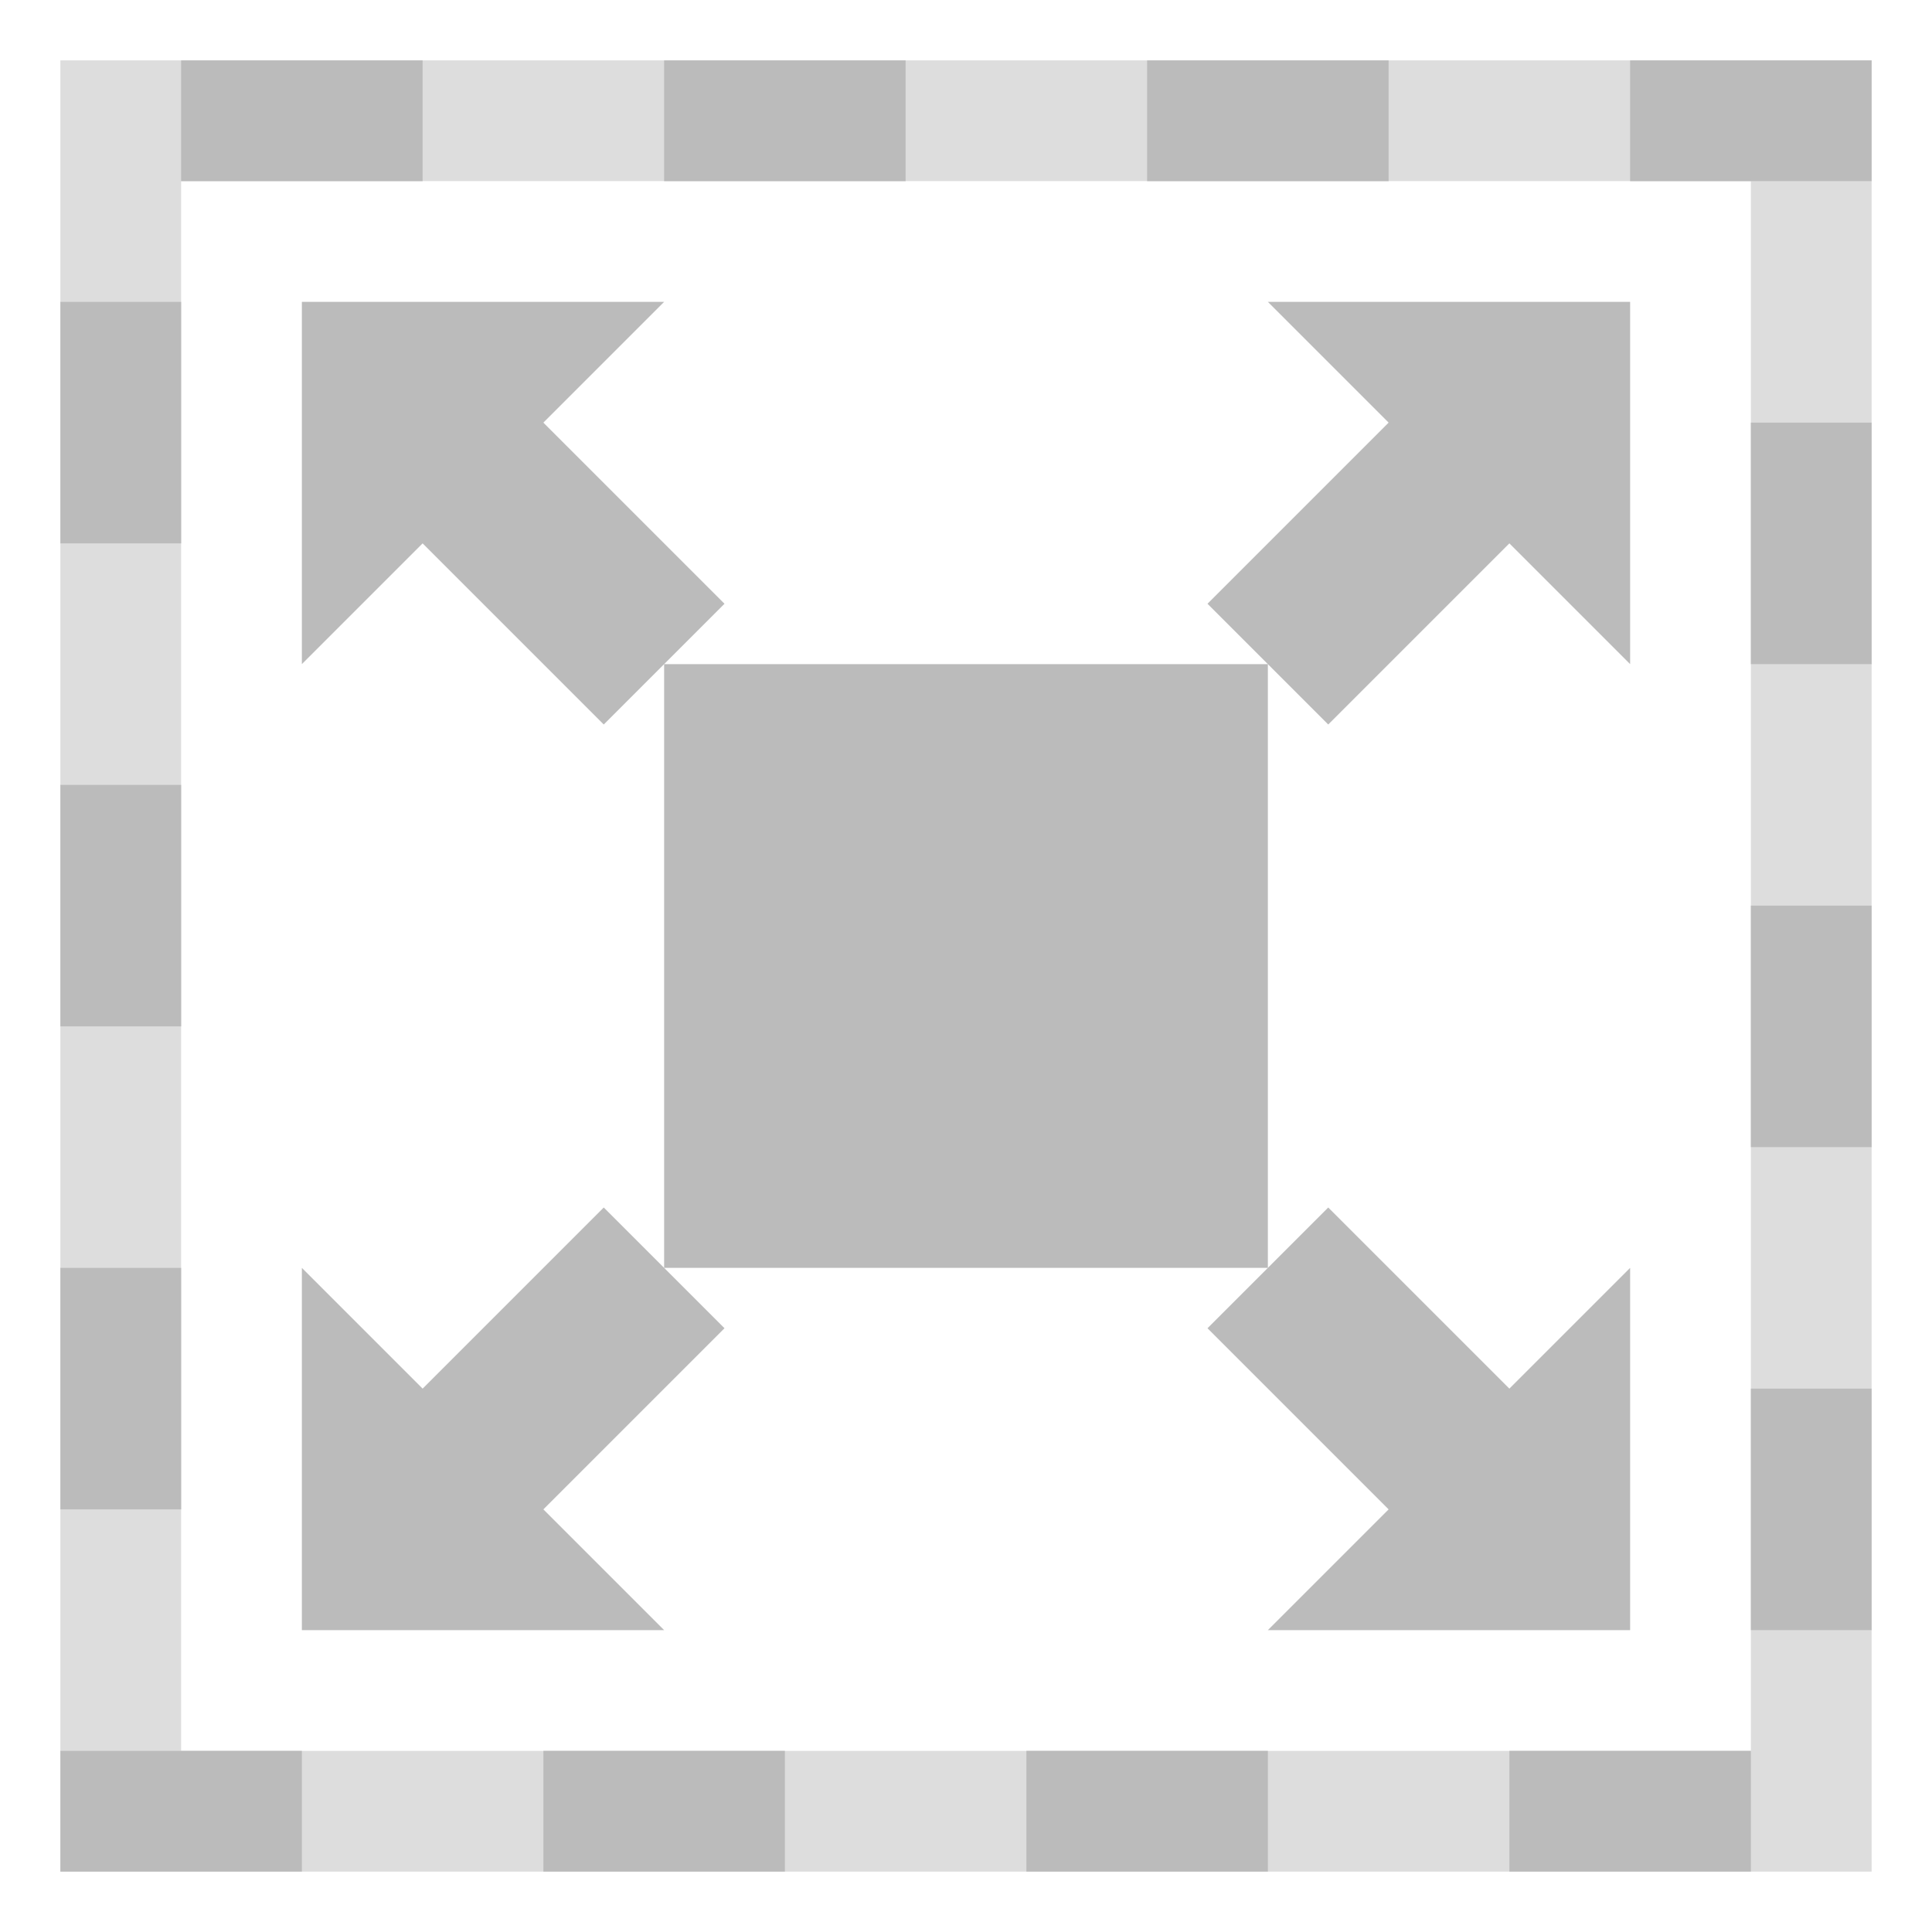 <svg xmlns="http://www.w3.org/2000/svg" xmlns:xlink="http://www.w3.org/1999/xlink" id="Scale_2_" width="32" height="32" x="0" y="0" enable-background="new 0 0 32 32" version="1.1" viewBox="0 0 32 32" xml:space="preserve"><g id="Scale_Gray" opacity=".502"><g><path fill="#BBB" fill-rule="evenodd" d="M1,1v30h30V1H1z M29,29H3V3h26V29z" clip-rule="evenodd"/></g></g><g id="Scale"><g><path fill="#BBB" fill-rule="evenodd" d="M3,21H1v4h2V21z M3,13H1v4h2V13z M9,7l2-2H5v6l2-2l3,3l1-1l1-1 L9,7z M25,9l2,2V5h-6l2,2l-3,3l1,1l1,1L25,9z M1,31h4v-2H1V31z M23,1h-4v2h4V1z M15,1h-4v2h4V1z M7,1H3v2h4V1z M3,5H1v4h2V5z M11,11v10h10V11H11z M29,27h2v-4h-2V27z M29,19h2v-4h-2V19z M29,11h2V7h-2V11z M27,1v2h4V1H27z M17,31h4v-2h-4V31z M9,31h4v-2H9 V31z M7,23l-2-2v6h6l-2-2l3-3l-1-1l-1-1L7,23z M27,27v-6l-2,2l-3-3l-1,1l-1,1l3,3l-2,2H27z M25,31h4v-2h-4V31z" clip-rule="evenodd"/></g></g></svg>